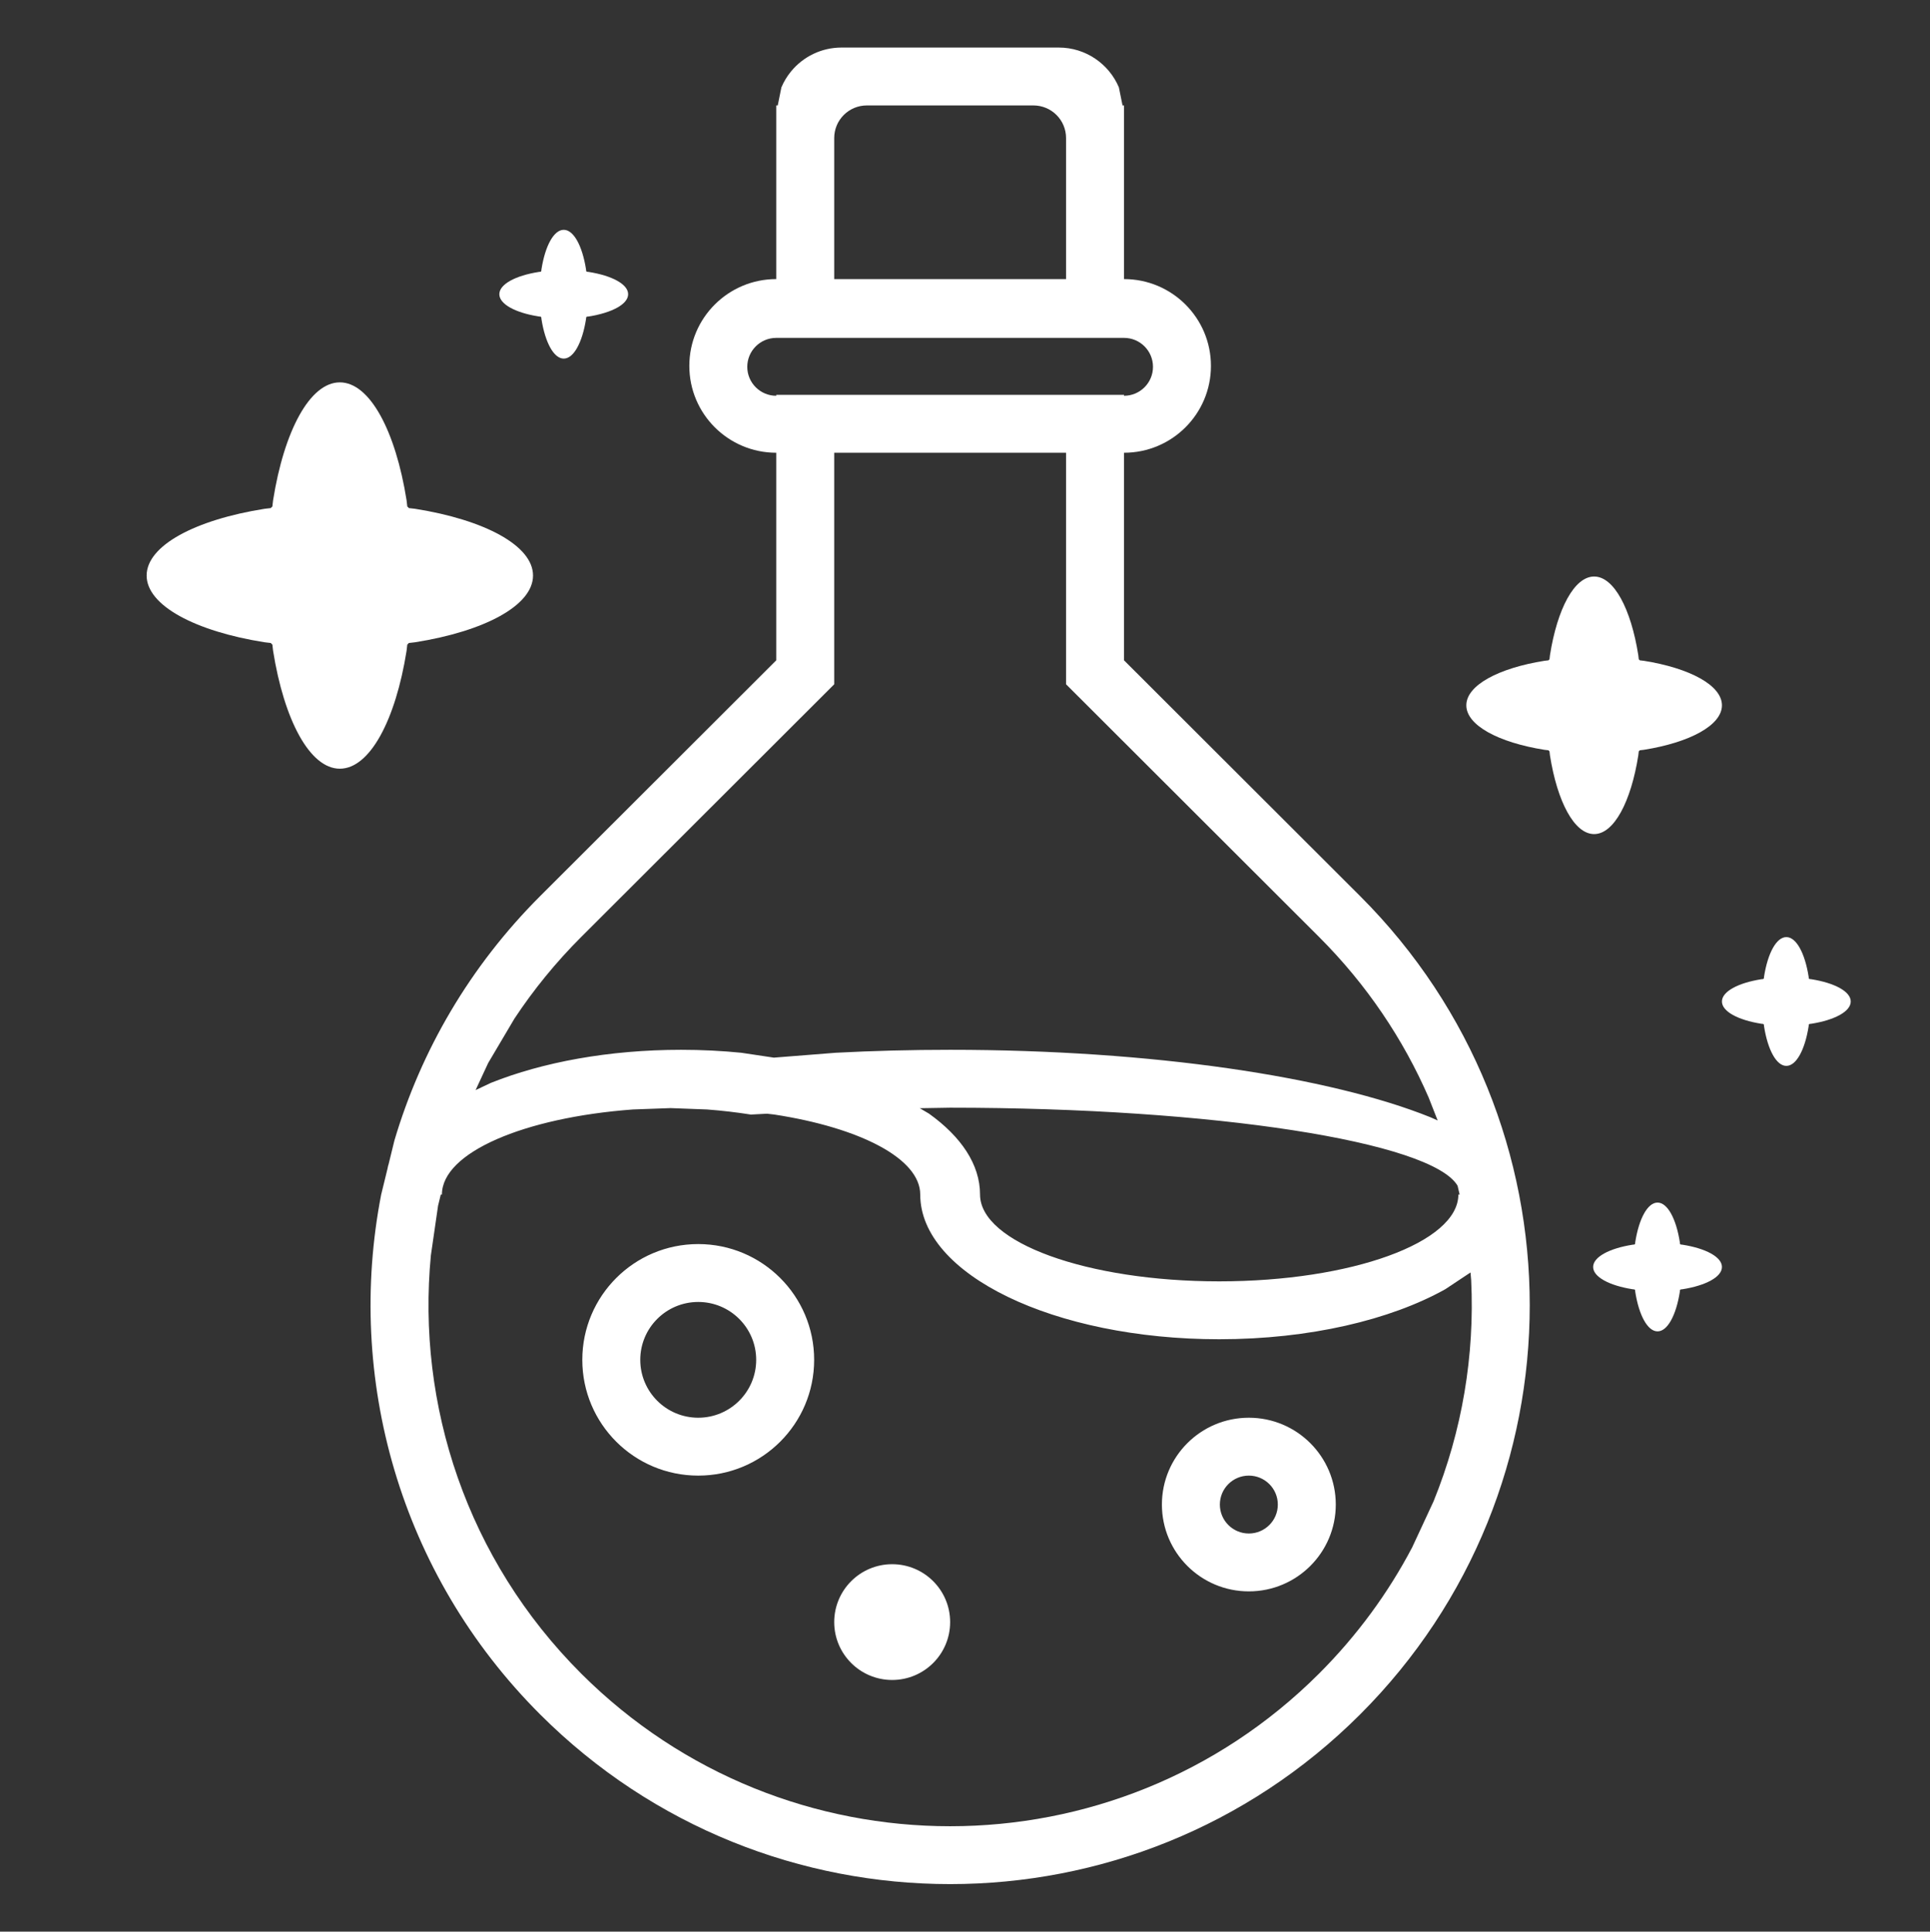 <svg width="974" height="975" xmlns="http://www.w3.org/2000/svg" xmlns:xlink="http://www.w3.org/1999/xlink" xml:space="preserve" overflow="hidden"><rect width="100%" height="100%" fill="#333333" stroke="none"/><g transform="translate(-1713 -750)"><path d="M1884.5 943C1899.64 943 1912.64 967.554 1918.19 1002.55L1918.55 1005.68 1918.97 1006.03 1919.32 1006.45 1922.45 1006.81C1957.45 1012.36 1982 1025.36 1982 1040.5 1982 1055.64 1957.45 1068.64 1922.45 1074.19L1919.32 1074.55 1918.97 1074.97 1918.55 1075.32 1918.19 1078.45C1912.64 1113.45 1899.64 1138 1884.5 1138 1869.36 1138 1856.36 1113.45 1850.81 1078.45L1850.45 1075.32 1850.03 1074.97 1849.68 1074.55 1846.55 1074.19C1811.55 1068.64 1787 1055.64 1787 1040.5 1787 1025.36 1811.55 1012.36 1846.55 1006.81L1849.68 1006.45 1850.03 1006.03 1850.45 1005.68 1850.81 1002.55C1856.36 967.554 1869.36 943 1884.5 943Z" fill="#FFFFFF" fill-rule="evenodd"/><path d="M2517.5 1041C2527.52 1041 2536.11 1057.37 2539.79 1080.7L2540.03 1082.79 2540.3 1083.02 2540.53 1083.3 2542.61 1083.54C2565.76 1087.24 2582 1095.9 2582 1106 2582 1116.1 2565.76 1124.76 2542.61 1128.46L2540.53 1128.7 2540.3 1128.98 2540.03 1129.21 2539.79 1131.3C2536.11 1154.63 2527.52 1171 2517.5 1171 2507.48 1171 2498.89 1154.63 2495.21 1131.3L2494.97 1129.21 2494.7 1128.98 2494.47 1128.7 2492.39 1128.46C2469.24 1124.76 2453 1116.1 2453 1106 2453 1095.9 2469.24 1087.24 2492.39 1083.54L2494.47 1083.3 2494.7 1083.02 2494.97 1082.79 2495.21 1080.7C2498.89 1057.37 2507.48 1041 2517.5 1041Z" fill="#FFFFFF" fill-rule="evenodd"/><path d="M1997.5 866C2002.55 866 2006.88 874.185 2008.73 885.849L2008.85 886.895 2008.99 887.009 2009.11 887.148 2010.15 887.27C2021.82 889.12 2030 893.452 2030 898.5 2030 903.548 2021.82 907.879 2010.15 909.73L2009.11 909.851 2008.99 909.99 2008.85 910.105 2008.73 911.15C2006.88 922.815 2002.55 931 1997.5 931 1992.45 931 1988.12 922.815 1986.27 911.15L1986.15 910.105 1986.01 909.99 1985.89 909.851 1984.85 909.73C1973.18 907.879 1965 903.548 1965 898.5 1965 893.452 1973.18 889.12 1984.85 887.27L1985.89 887.148 1986.01 887.009 1986.15 886.895 1986.27 885.849C1988.12 874.185 1992.45 866 1997.5 866Z" fill="#FFFFFF" fill-rule="evenodd"/><path d="M2614.5 1223C2619.55 1223 2623.88 1231.18 2625.73 1242.85L2625.85 1243.89 2625.99 1244.01 2626.11 1244.15 2627.15 1244.27C2638.82 1246.12 2647 1250.45 2647 1255.5 2647 1260.55 2638.82 1264.88 2627.15 1266.73L2626.11 1266.85 2625.99 1266.99 2625.85 1267.11 2625.73 1268.15C2623.88 1279.82 2619.55 1288 2614.5 1288 2609.45 1288 2605.12 1279.82 2603.27 1268.15L2603.15 1267.11 2603.01 1266.99 2602.89 1266.85 2601.85 1266.73C2590.18 1264.88 2582 1260.55 2582 1255.5 2582 1250.45 2590.18 1246.12 2601.85 1244.27L2602.89 1244.15 2603.01 1244.01 2603.15 1243.89 2603.27 1242.85C2605.12 1231.18 2609.45 1223 2614.5 1223Z" fill="#FFFFFF" fill-rule="evenodd"/><path d="M2549.5 1357C2554.55 1357 2558.88 1365.18 2560.73 1376.85L2560.85 1377.89 2560.99 1378.01 2561.11 1378.15 2562.15 1378.27C2573.82 1380.12 2582 1384.45 2582 1389.5 2582 1394.55 2573.82 1398.88 2562.15 1400.73L2561.11 1400.85 2560.99 1400.99 2560.85 1401.11 2560.73 1402.15C2558.88 1413.82 2554.55 1422 2549.5 1422 2544.45 1422 2540.12 1413.82 2538.27 1402.15L2538.15 1401.11 2538.01 1400.99 2537.89 1400.85 2536.85 1400.73C2525.18 1398.88 2517 1394.55 2517 1389.5 2517 1384.45 2525.18 1380.12 2536.85 1378.27L2537.89 1378.15 2538.01 1378.01 2538.15 1377.89 2538.27 1376.85C2540.12 1365.18 2544.45 1357 2549.5 1357Z" fill="#FFFFFF" fill-rule="evenodd"/><path d="M2163.25 1539.53C2179.4 1539.53 2192.5 1552.61 2192.5 1568.75 2192.5 1584.88 2179.4 1597.96 2163.25 1597.96 2147.1 1597.96 2134 1584.88 2134 1568.75 2134 1552.61 2147.1 1539.53 2163.25 1539.53ZM2343.24 1494.81C2335.17 1494.81 2328.62 1501.35 2328.62 1509.42 2328.62 1517.49 2335.17 1524.03 2343.24 1524.03 2351.32 1524.03 2357.87 1517.49 2357.87 1509.42 2357.87 1501.35 2351.32 1494.81 2343.24 1494.81ZM2343.24 1465.59C2367.48 1465.59 2387.12 1485.21 2387.12 1509.42 2387.12 1533.62 2367.48 1553.24 2343.24 1553.24 2319.01 1553.24 2299.37 1533.62 2299.37 1509.42 2299.37 1485.21 2319.01 1465.59 2343.24 1465.59ZM2065.37 1407.16C2049.22 1407.16 2036.12 1420.24 2036.12 1436.38 2036.12 1452.51 2049.22 1465.59 2065.37 1465.59 2081.52 1465.59 2094.62 1452.51 2094.62 1436.38 2094.62 1420.24 2081.52 1407.16 2065.37 1407.16ZM2065.37 1377.94C2097.68 1377.94 2123.87 1404.1 2123.87 1436.38 2123.87 1468.65 2097.68 1494.81 2065.37 1494.81 2033.06 1494.81 2006.87 1468.65 2006.87 1436.38 2006.87 1404.1 2033.06 1377.94 2065.37 1377.94ZM2051.4 1309.31 2032.39 1310C1977.4 1314.09 1936.02 1331.76 1936.02 1352.94L1935.45 1352.94 1934.07 1358.61 1930.94 1380.25 1930.45 1383.62 1930.45 1383.62C1923.23 1459.05 1948.53 1537 2006.35 1594.77 2109.16 1697.46 2275.84 1697.46 2378.65 1594.77 2397.92 1575.51 2413.58 1554.01 2425.63 1531.11L2428.33 1525.31 2436.47 1507.78C2450.93 1472.17 2457.26 1434.03 2455.45 1396.21L2455.12 1392.27 2442.36 1400.74C2414.7 1416.2 2373.85 1425.98 2328.28 1425.98 2244.96 1425.98 2177.41 1393.28 2177.41 1352.94L2177.41 1352.94C2177.41 1334.78 2147.02 1319.21 2103.7 1312.55L2100.06 1312.14 2092.31 1312.55 2091.95 1312.59 2091.79 1312.55C2084.79 1311.45 2077.45 1310.58 2069.83 1310ZM2192.5 1309.11 2177.18 1309.37 2181.82 1312.1C2198.09 1323.75 2207.59 1337.81 2207.59 1352.94L2207.59 1352.94C2207.59 1377.14 2261.62 1396.76 2328.28 1396.76 2394.94 1396.76 2448.98 1377.14 2448.98 1352.94L2449.62 1352.94 2448.61 1348.59 2448.57 1348.46C2435.39 1326.36 2325.77 1309.11 2192.5 1309.11ZM2134 978.521 2134 978.521 2134 1095.39 2029.56 1199.71 2006.35 1222.89C1993.5 1235.73 1982.26 1249.56 1972.62 1264.14L1960.51 1284.62 1959.37 1286.54 1959.37 1286.54 1954.67 1296.66 1953.01 1300.23 1960.75 1296.57C1986.83 1286.15 2020.26 1279.89 2056.72 1279.89 2067.13 1279.89 2077.3 1280.4 2087.12 1281.38L2103.54 1283.84 2134.73 1281.38C2153.39 1280.4 2172.71 1279.89 2192.5 1279.89 2294.54 1279.89 2384.12 1293.48 2434.92 1313.94L2438.53 1315.55 2433.99 1303.97C2421.19 1274.53 2402.74 1246.96 2378.65 1222.89L2251 1095.39 2251 1054.07 2251 1054.07 2251 978.521ZM2104.75 920.545C2100.71 920.545 2097.05 922.18 2094.41 924.824 2091.76 927.467 2090.12 931.12 2090.12 935.154 2090.12 943.222 2096.67 949.762 2104.75 949.762L2104.75 949.303 2280.25 949.303 2280.25 949.763C2288.33 949.762 2294.87 943.222 2294.87 935.154 2294.87 927.086 2288.33 920.545 2280.25 920.545ZM2150.47 803.217C2145.92 803.217 2141.81 805.059 2138.82 808.037 2135.84 811.015 2134 815.128 2134 819.672L2134 835.908 2134 845.197 2134 890.869 2251 890.869 2251 845.197 2251 835.908 2251 819.672C2251 810.584 2243.62 803.217 2234.53 803.217ZM2247.3 774C2260.95 774 2272.66 782.288 2277.66 794.1L2279.5 803.218 2280.25 803.218 2280.25 806.909 2280.25 857.96 2280.25 890.869C2304.48 890.869 2324.12 910.491 2324.12 934.695 2324.12 958.899 2304.48 978.521 2280.25 978.521L2280.25 1083.29 2399.33 1202.23C2513.56 1316.33 2513.56 1501.32 2399.33 1615.42 2285.1 1729.52 2099.9 1729.52 1985.67 1615.42 1914.28 1544.11 1887.51 1445.11 1905.35 1353.03L1908.57 1339.85 1908.91 1338.22 1909.01 1338.05 1912.05 1325.64C1925.43 1280.47 1949.97 1237.89 1985.67 1202.23L2104.75 1083.29 2104.75 978.521C2080.52 978.521 2060.88 958.899 2060.88 934.695 2060.87 910.49 2080.52 890.869 2104.75 890.869L2104.75 857.96 2104.75 806.909 2104.75 803.218 2105.5 803.218 2107.34 794.1C2108.59 791.147 2110.26 788.414 2112.27 785.976 2118.32 778.662 2127.46 774 2137.7 774Z" fill="#FFFFFF" fill-rule="evenodd"/></g></svg>